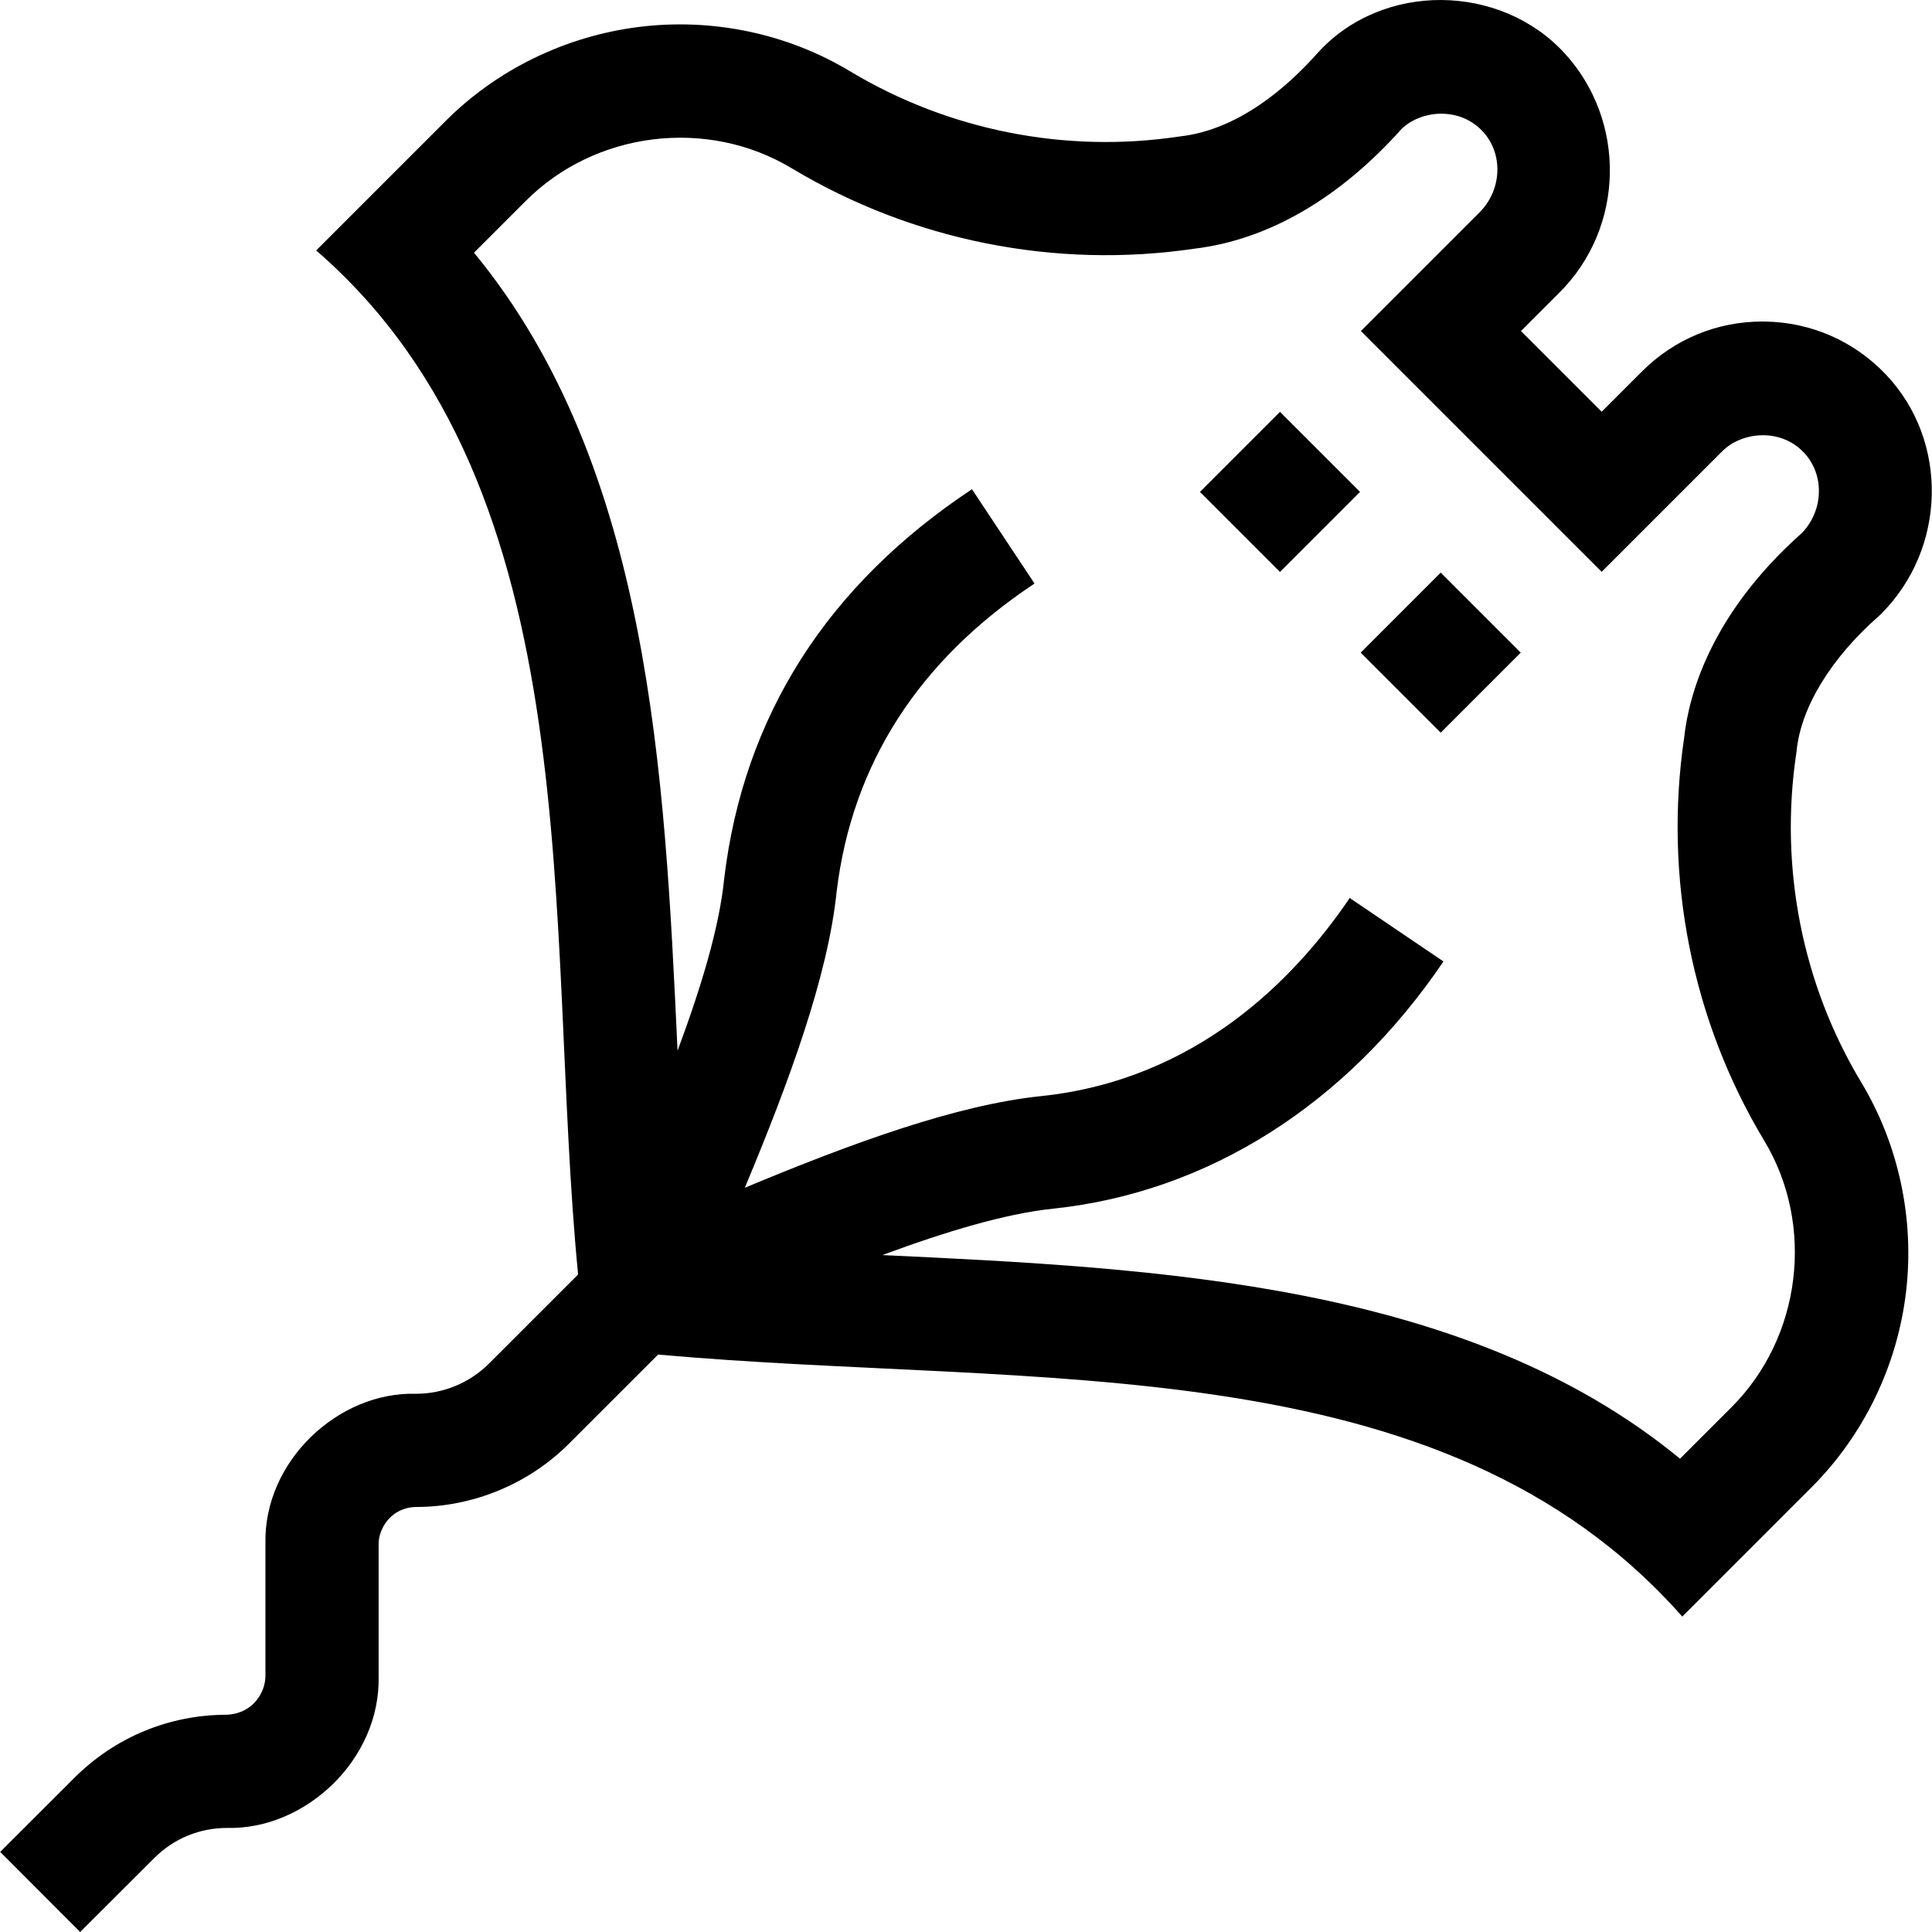 <svg id="Capa_1" enable-background="new 0 0 512.008 512.008" height="512" viewBox="0 0 512.008 512.008" width="512" xmlns="http://www.w3.org/2000/svg"><g><path d="m324.263 115.332h30v30h-30z" transform="matrix(.707 -.707 .707 .707 7.209 278.069)"/><path d="m366.866 157.935h30v30.001h-30z" transform="matrix(.707 -.707 .707 .707 -10.438 320.672)"/><path d="m493.274 286.862c-15.64-25.956-21.757-56.943-17.226-87.255l.089-.704c1.164-11.481 9.076-24.446 21.708-35.57l.692-.65c17.362-17.362 17.955-45.784 1.319-63.358-8.457-8.933-19.88-13.945-32.166-14.113-.213-.003-.425-.004-.637-.004-12.05 0-23.354 4.68-31.89 13.217l-10.695 10.695-21.391-21.391 10.252-10.252c17.363-17.362 17.67-45.52 1.321-63.357-16.968-18.514-48.112-19.054-65.317-.238-8.117 9.168-21.04 20.472-36.502 22.255l-.494.065c-30.062 4.487-60.967-1.656-86.996-17.274-16.722-10.088-36.712-14.261-56.285-11.754-19.337 2.478-37.459 11.341-51.008 24.937l-34.258 34.257c73.773 63.941 60.42 179.457 69.415 271.388l-23.657 23.648c-5.067 5.065-12.072 7.963-19.236 7.963-20.584-.626-40.413 17.787-39.97 39.666v35.301c-.106 4.186-3.231 9.75-10.22 10.094-15.263 0-29.614 5.938-40.417 16.726l-19.653 19.625 21.198 21.228 19.653-19.626c5.138-5.13 11.961-7.954 19.257-7.954 20.725.514 40.628-18.064 40.182-40.094v-35.301c.06-4.041 3.356-9.57 9.967-9.666 15.063 0 29.793-6.095 40.448-16.746l23.651-23.642c100.568 9.001 207.467-2.939 271.418 69.433l34.255-34.257c13.834-13.818 22.728-32.19 25.04-51.731 2.287-19.322-1.918-39.05-11.84-55.55zm-34.401 86.075-13.643 13.643c-56.638-46.593-138.536-50.529-211.393-53.967 16.897-6.258 32.7-11.006 45.253-12.295 41.02-4.323 77.758-27.59 103.446-65.515l-24.838-16.824c-14.604 21.561-40.643 48.172-81.714 52.5-22.48 2.31-50.155 12.438-78.591 24.294 11.839-28.38 22.017-56.054 24.335-78.518 4.091-33.785 21.732-61.24 52.438-81.605l-16.582-25c-38.408 25.474-60.498 60.181-65.657 103.154l-.03.27c-1.293 12.705-6.008 28.39-12.336 45.38-.01-.22-.02-.436-.031-.656-3.379-72.504-7.181-154.073-53.912-210.831l13.662-13.661c18.483-18.55 48.162-22.205 70.597-8.672 31.939 19.164 69.809 26.718 106.651 21.274 19.471-2.322 38.44-13.288 54.906-31.733 5.111-4.936 15.179-6.02 21.431.567 5.57 5.885 5.235 15.539-.747 21.521l-31.465 31.465 63.816 63.816 31.909-31.908c5.054-5.131 15.355-6.396 21.692.312 5.486 5.796 5.245 15.247-.479 21.247-24.344 21.628-30.055 43.141-31.264 54.309-5.465 37.086 2.074 75.014 21.246 106.834 13.475 22.413 9.819 52.101-8.7 70.599z"/></g></svg>